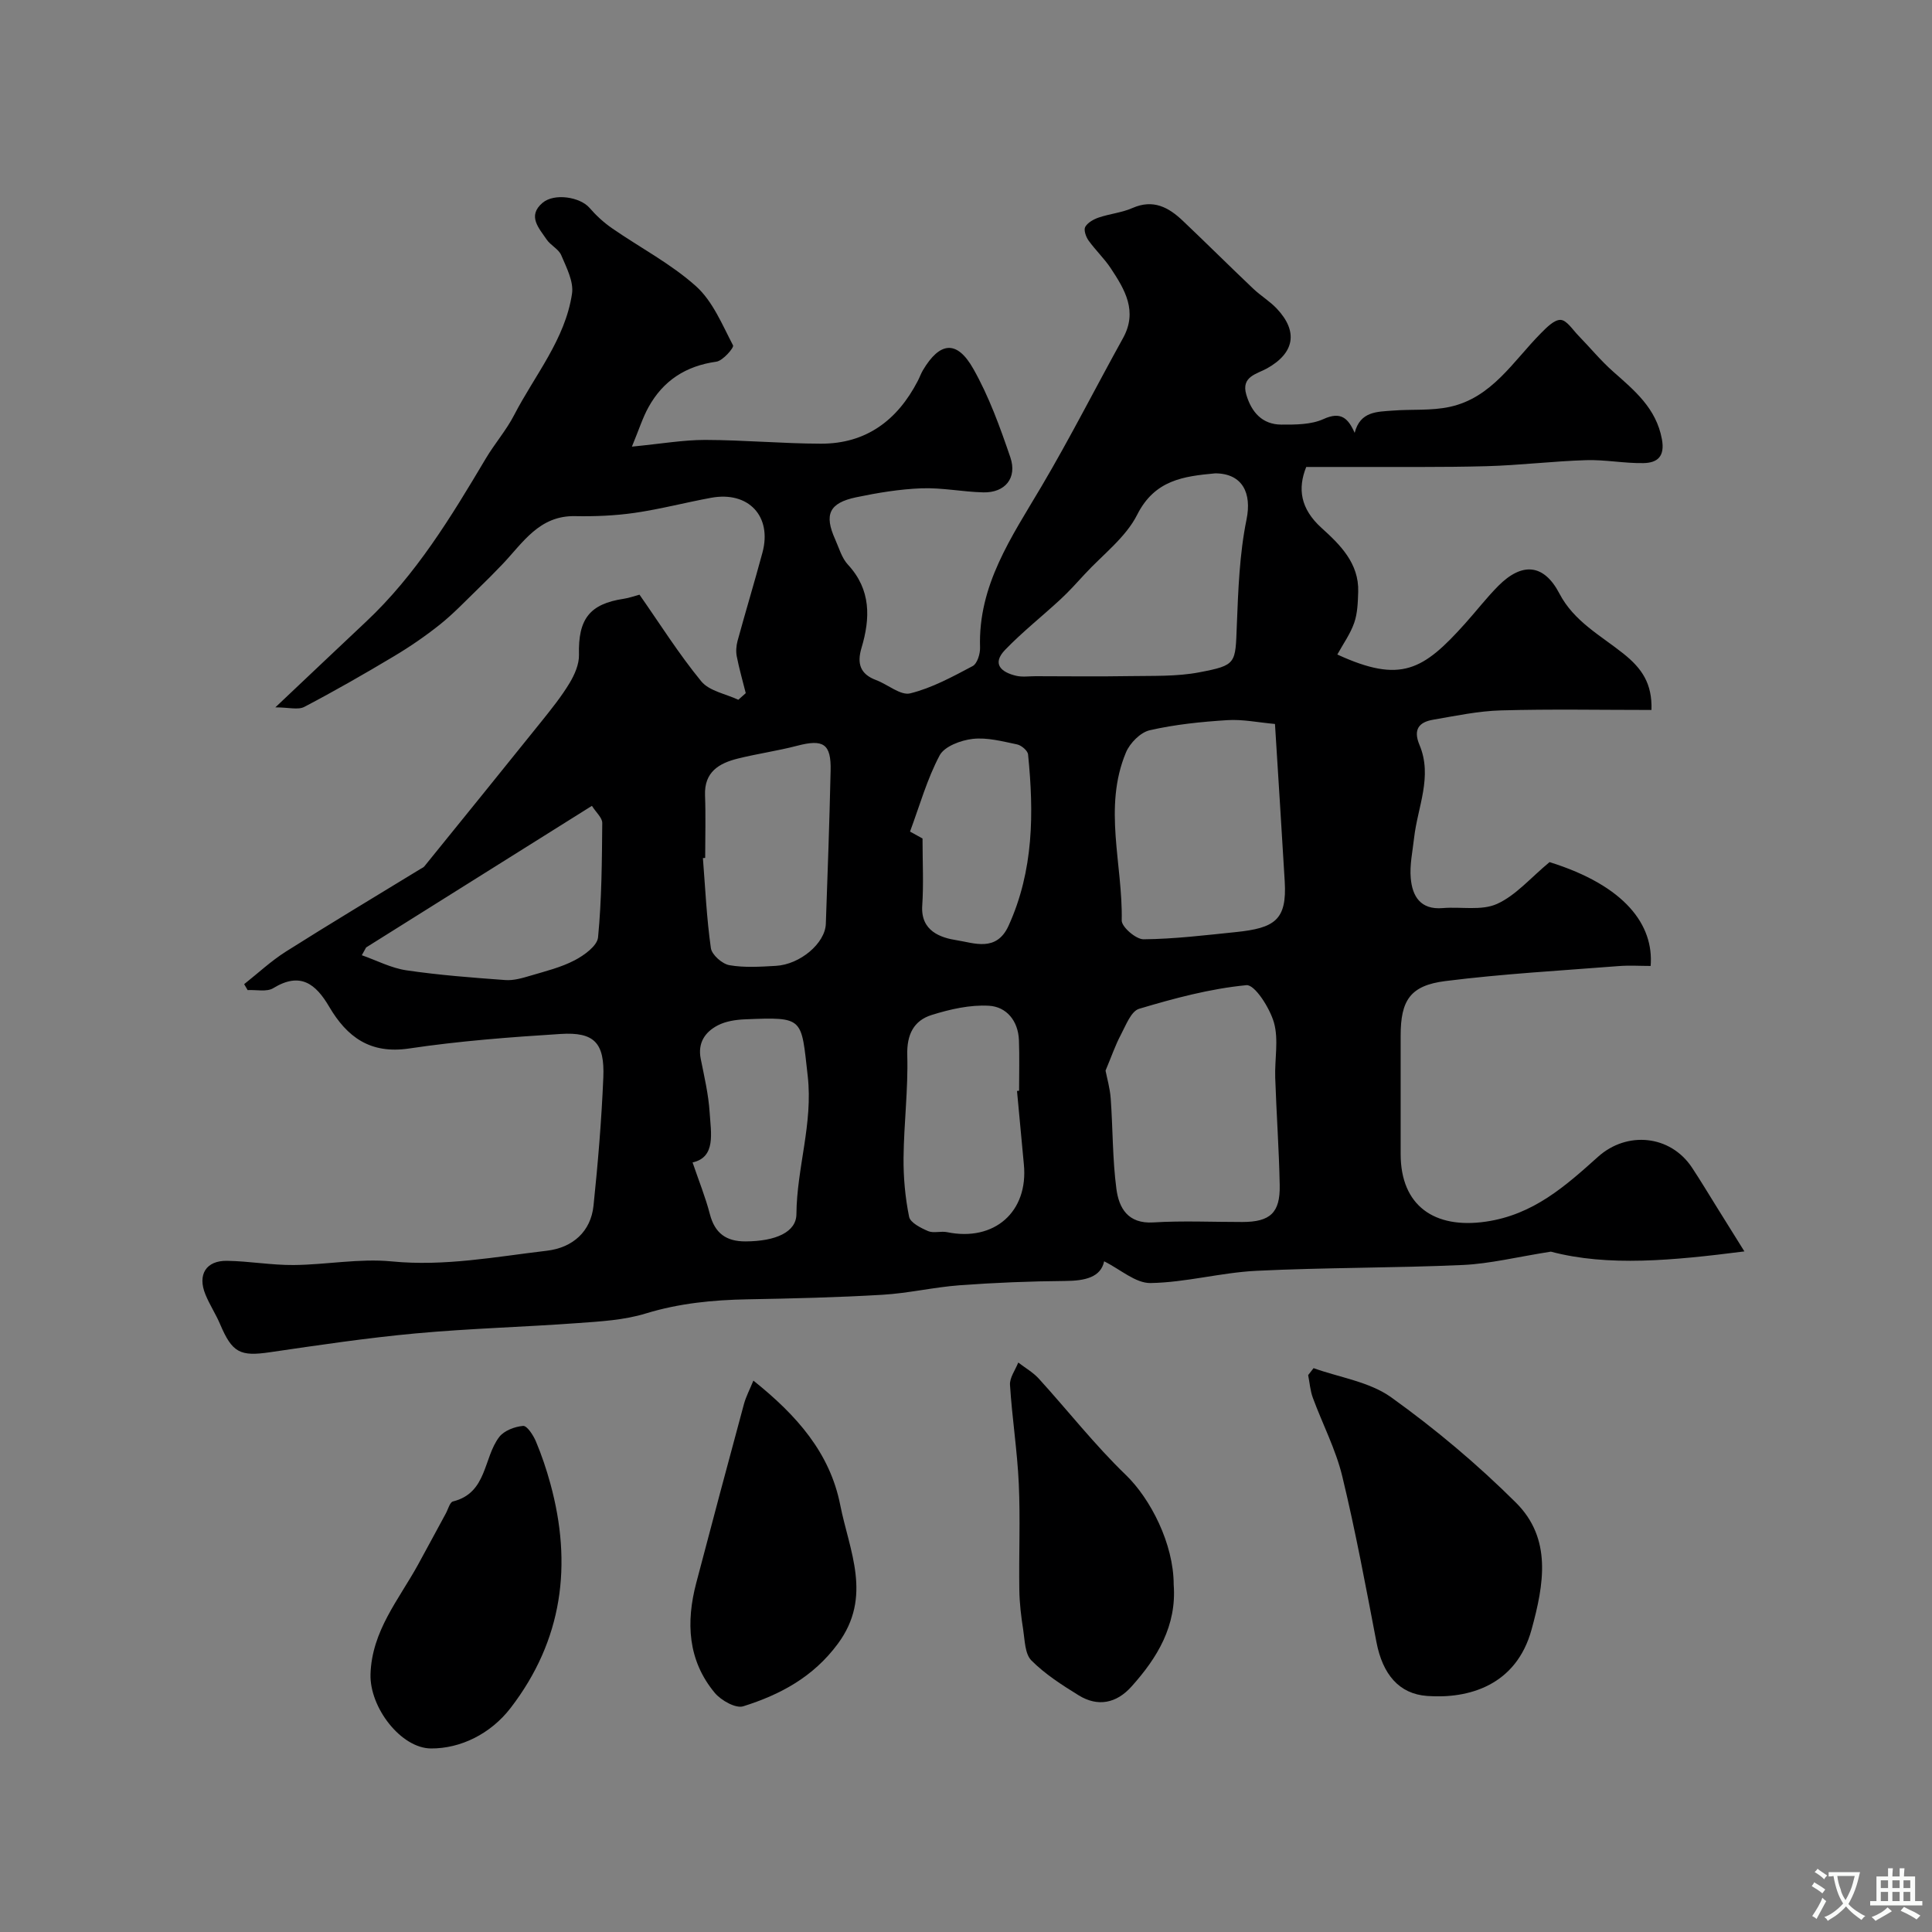 <svg enable-background="new 0 0 400 400" viewBox="0 0 400 400" xmlns="http://www.w3.org/2000/svg"><rect x="0" y="0" width="400" height="400" fill="#808080" stroke="none"/><g fill="#000001"><path d="m130.83 92.47c6.07-.59 10.62-1.39 15.17-1.39 7.99.02 15.98.76 23.96.78 9.36.02 15.83-4.84 20.05-12.98.38-.72.65-1.51 1.06-2.21 3.51-5.92 7.04-6.33 10.44-.32 3.25 5.73 5.53 12.07 7.67 18.33 1.46 4.3-1.1 7.36-5.59 7.26-4.27-.1-8.55-1-12.8-.84-4.54.17-9.09.93-13.55 1.86-5.58 1.18-6.64 3.57-4.33 8.7.8 1.79 1.36 3.86 2.64 5.24 4.82 5.2 4.65 11.1 2.81 17.26-.96 3.22-.27 5.41 3.02 6.64 2.42.9 5.07 3.25 7.08 2.75 4.5-1.11 8.75-3.44 12.91-5.64.95-.5 1.58-2.53 1.54-3.83-.43-12.93 6.54-22.91 12.7-33.34 5.94-10.06 11.23-20.5 16.89-30.72 3.09-5.57.4-10.06-2.53-14.48-1.35-2.04-3.18-3.76-4.61-5.76-.54-.76-1.03-2.19-.67-2.81.52-.9 1.75-1.58 2.81-1.94 2.28-.77 4.78-1 6.96-1.96 4.31-1.9 7.51-.14 10.46 2.67 4.89 4.64 9.67 9.4 14.56 14.04 1.54 1.46 3.42 2.58 4.87 4.12 4.48 4.75 3.66 9.2-2.04 12.38-2.13 1.18-5.38 1.67-4.28 5.42 1.07 3.63 3.3 6.2 7.28 6.21 2.93.01 6.15.02 8.71-1.15 3.58-1.63 5.1-.19 6.45 2.86 1.14-4.48 4.65-4.36 7.86-4.61 3.94-.31 8 .06 11.81-.77 8.73-1.88 13.14-9.45 18.88-15.24 1.18-1.19 2.77-2.83 4.09-2.77 1.27.06 2.49 2.03 3.66 3.23 2.42 2.48 4.63 5.19 7.21 7.47 4.44 3.93 8.92 7.59 10.1 14 .66 3.6-.94 4.9-3.83 4.95-3.94.07-7.9-.73-11.83-.61-6.89.21-13.76 1.06-20.64 1.25-9.15.25-18.3.13-27.45.16-3.12.01-6.24 0-9.89 0-1.79 4.46-1.24 8.63 3.18 12.63 3.82 3.45 7.76 7.31 7.58 13.21-.07 2.15-.13 4.42-.82 6.41-.8 2.31-2.29 4.38-3.5 6.58 13.16 6.05 17.79 3.25 26.46-6.42 2.31-2.57 4.43-5.33 6.86-7.78 4.95-4.98 9.46-4.56 12.66 1.58 3.02 5.78 8.56 8.69 13.24 12.43 3.86 3.08 5.99 6.21 5.82 11.67-10.51 0-20.84-.2-31.16.09-4.7.13-9.39 1.13-14.05 1.93-2.93.5-4.17 2.02-2.82 5.22 2.76 6.55-.4 12.86-1.12 19.27-.31 2.77-.93 5.58-.69 8.31.32 3.75 2.02 6.59 6.62 6.2 3.77-.32 8.01.59 11.23-.86 3.91-1.76 6.97-5.42 10.89-8.66 15.7 4.91 21.6 13.04 20.93 21.5-2.18 0-4.44-.15-6.67.03-11.96.94-23.95 1.6-35.84 3.1-7.31.92-9.25 4.03-9.25 11.31v24.5c0 10.72 7 15.54 17.62 14 9.88-1.43 16.51-7.39 23.27-13.45 5.95-5.33 14.93-4.53 19.43 2.26 1.8 2.72 3.47 5.52 5.2 8.29 1.61 2.58 3.22 5.16 5.65 9.06-14.77 1.88-28.23 3.19-40.07.05-7.02 1.1-12.58 2.5-18.2 2.76-14.25.64-28.54.51-42.79 1.21-7.32.36-14.58 2.41-21.89 2.53-3.11.05-6.27-2.85-9.61-4.5-.69 3.3-3.94 4.04-8 4.07-7.31.06-14.63.35-21.92.89-5.35.4-10.64 1.66-16 1.97-9.28.55-18.59.77-27.89.94-7.18.13-14.17.81-21.12 2.94-4.47 1.37-9.33 1.64-14.04 1.98-11.19.82-22.42 1.11-33.59 2.14-10.09.93-20.14 2.43-30.18 3.9-6.14.9-7.78.11-10.29-5.81-.89-2.1-2.18-4.04-3.04-6.16-1.68-4.09.12-7.03 4.48-6.96 4.6.07 9.2.91 13.8.87 6.77-.06 13.61-1.4 20.28-.75 10.93 1.07 21.47-.95 32.14-2.21 5.37-.64 9.09-3.98 9.65-9.32.92-8.82 1.66-17.68 2.03-26.54.3-7.19-1.88-9.46-8.84-9.02-10.49.66-21 1.46-31.38 3.01-8.04 1.2-12.85-2.38-16.53-8.64-2.79-4.76-5.99-7.28-11.59-3.85-1.34.82-3.51.3-5.3.4-.24-.41-.48-.82-.72-1.23 2.87-2.27 5.57-4.8 8.65-6.75 9.2-5.82 18.56-11.42 27.85-17.1.27-.17.61-.3.8-.53 8.11-10.01 16.22-20.02 24.29-30.06 2.04-2.55 4.11-5.12 5.79-7.91 1.04-1.73 1.99-3.9 1.94-5.85-.19-7.36 2.17-10.52 9.27-11.59 1.09-.16 2.15-.55 3.26-.85 4.24 6.06 8.16 12.3 12.79 17.94 1.66 2.02 5.06 2.59 7.67 3.82.51-.46 1.03-.91 1.54-1.37-.63-2.53-1.36-5.05-1.86-7.61-.2-1.02-.11-2.19.16-3.2 1.67-6.11 3.51-12.18 5.16-18.3 2.02-7.51-2.89-12.76-10.62-11.34-5.29.97-10.51 2.35-15.82 3.12-4.07.59-8.25.76-12.37.68-7.41-.14-10.78 5.5-15.02 9.96-1.68 1.76-3.4 3.49-5.15 5.18-2.55 2.47-5.01 5.07-7.77 7.28-3.02 2.41-6.24 4.62-9.56 6.6-6.09 3.64-12.26 7.18-18.54 10.47-1.3.68-3.26.1-6 .1 7.1-6.71 12.92-12.23 18.76-17.72 10.37-9.73 17.63-21.72 24.81-33.8 1.83-3.08 4.24-5.84 5.87-9 4.27-8.26 10.56-15.64 11.98-25.13.37-2.5-1.15-5.41-2.23-7.96-.54-1.28-2.21-2.04-3.03-3.26-1.57-2.33-4.05-4.86-.85-7.58 2.45-2.09 7.8-1.2 9.73 1.03 1.36 1.58 2.95 3.04 4.67 4.23 5.79 4.01 12.17 7.33 17.37 11.99 3.47 3.11 5.44 7.97 7.68 12.26.24.45-2.1 3.18-3.45 3.37-6.33.88-11.02 3.92-14.06 9.43-1.2 2.16-1.94 4.56-3.43 8.16zm98.06 129.19c.29 1.5.91 3.61 1.07 5.76.45 6.24.36 12.55 1.18 18.74.52 3.92 2.36 7.25 7.63 6.93 6.13-.38 12.31-.08 18.46-.09 5.73-.01 7.83-1.89 7.72-7.6-.14-7.43-.68-14.84-.93-22.27-.13-3.82.74-7.87-.26-11.41-.86-3.02-3.98-7.92-5.7-7.75-7.51.72-14.95 2.72-22.22 4.89-1.67.5-2.75 3.44-3.8 5.42-1.14 2.14-1.92 4.47-3.15 7.38zm35.08-71.77c-3.48-.31-6.71-1-9.89-.79-5.38.34-10.8.89-16.04 2.09-1.93.44-4.11 2.66-4.92 4.59-4.77 11.39-.65 23.18-.88 34.79-.03 1.34 2.96 3.92 4.53 3.9 6.36-.06 12.73-.84 19.08-1.49 8.07-.83 10.61-2.49 10.14-10.47-.63-10.67-1.32-21.34-2.02-32.62zm-12.35-51.89c-6.56.61-12.54 1.35-16.18 8.57-2.39 4.74-7.16 8.28-10.88 12.33-1.62 1.76-3.23 3.55-4.99 5.18-3.79 3.51-7.88 6.74-11.46 10.45-2.84 2.94-.79 4.67 2.3 5.39 1.26.29 2.65.08 3.98.08 6.51.01 13.02.09 19.53-.02 4.79-.08 9.69.11 14.36-.78 7.78-1.48 7.48-1.81 7.79-9.71.29-7.34.55-14.78 2.01-21.93 1.12-5.47-.83-9.52-6.46-9.56zm-105.62 79.62c-.16.01-.31.02-.47.04.49 6.22.77 12.47 1.65 18.64.2 1.38 2.34 3.27 3.83 3.53 3.13.55 6.42.32 9.63.14 5.01-.28 10.2-4.68 10.34-8.7.38-10.56.75-21.13.99-31.7.13-5.58-1.49-6.59-6.92-5.17-4.05 1.06-8.22 1.64-12.28 2.65-3.9.97-6.99 2.77-6.8 7.62.16 4.31.03 8.64.03 12.95zm64.56 48.25c.14-.01.29-.03.43-.04 0-3.49.1-6.98-.03-10.47-.15-3.98-2.56-6.92-6.2-7.13-3.92-.23-8.06.72-11.87 1.91-3.72 1.17-5.17 4.05-5.05 8.34.2 7.06-.7 14.15-.77 21.22-.04 4.08.34 8.23 1.15 12.22.25 1.23 2.43 2.32 3.94 2.97 1.13.48 2.66-.05 3.94.22 9.77 2 16.84-4.22 15.88-14.04-.48-5.05-.94-10.13-1.42-15.2zm-134.76-29.71c-.3.54-.59 1.08-.89 1.61 3.06 1.07 6.05 2.65 9.21 3.12 6.79 1 13.65 1.52 20.5 2.02 1.71.13 3.53-.41 5.22-.91 3.09-.92 6.3-1.7 9.13-3.18 1.98-1.03 4.68-2.99 4.85-4.75.76-7.85.8-15.78.87-23.68.01-1.09-1.29-2.19-2.14-3.55-15.69 9.85-31.22 19.58-46.75 29.32zm67.59 44.51c1.29 3.8 2.67 7.19 3.58 10.7 1.03 3.98 3.4 5.67 7.4 5.65 6.28-.03 10.49-1.94 10.52-5.64.07-9.59 3.46-18.75 2.34-28.61-1.38-12.11-.68-12.23-12.98-11.73-1.92.08-4 .39-5.66 1.26-2.62 1.37-4.17 3.62-3.51 6.92.73 3.66 1.6 7.34 1.84 11.04.28 4.36 1.33 9.33-3.53 10.41zm47.61-67.07c0 4.9.24 9.41-.06 13.87-.37 5.33 3.86 6.69 7.16 7.2 3.51.54 8.2 2.52 10.71-3 5.21-11.44 5.26-23.37 4.04-35.47-.08-.79-1.39-1.9-2.28-2.08-3.03-.63-6.2-1.48-9.19-1.14-2.45.28-5.84 1.54-6.84 3.42-2.6 4.89-4.12 10.36-6.13 15.77.15.09 1.29.71 2.59 1.43z"/><path d="m271.96 283.26c5.41 1.94 11.58 2.82 16.07 6.04 9.14 6.55 17.86 13.88 25.83 21.81 7.49 7.46 5.8 16.9 3.24 26.25-3.18 11.64-13.08 14.39-21.62 13.77-5.83-.42-9.22-4.48-10.5-11.14-2.2-11.48-4.33-22.99-7.08-34.35-1.35-5.58-4.1-10.83-6.1-16.27-.54-1.48-.65-3.11-.96-4.67.36-.48.74-.96 1.12-1.44z"/><path d="m89.24 362c-6.22-.03-12.74-8.48-12.53-15.39.28-8.94 5.83-15.39 9.81-22.61 1.95-3.54 3.85-7.12 5.79-10.67.47-.86.82-2.31 1.47-2.47 7.12-1.76 6.27-9.04 9.59-13.36 1.01-1.31 3.21-2.14 4.94-2.28.81-.06 2.1 1.92 2.64 3.2 1.19 2.83 2.18 5.77 2.99 8.73 4.6 16.77 2.57 32.42-8.22 46.46-4.16 5.4-10.38 8.42-16.48 8.39z"/><path d="m243 328.09c.64 8.52-3.38 15.14-8.77 21.13-3.07 3.41-6.91 4.24-10.9 1.78-3.45-2.13-6.96-4.38-9.79-7.22-1.35-1.35-1.36-4.18-1.7-6.38-.43-2.72-.76-5.48-.8-8.23-.11-7.32.22-14.65-.11-21.95-.31-6.84-1.39-13.64-1.82-20.48-.1-1.5 1.1-3.09 1.71-4.64 1.43 1.1 3.07 2.03 4.26 3.34 6.03 6.63 11.58 13.73 18.01 19.93 5.09 4.91 9.91 14.25 9.91 22.72z"/><path d="m155.98 285.84c9.02 7.21 15.85 14.97 17.98 25.75 1.89 9.53 6.73 18.97-.49 28.73-5.1 6.9-11.93 10.54-19.59 12.95-1.57.49-4.6-1.22-5.91-2.8-5.58-6.72-5.96-14.58-3.83-22.7 3.25-12.38 6.55-24.74 9.89-37.09.42-1.53 1.18-2.96 1.95-4.84z"/></g><path d="m377.9 391.2c-.2.3-.4.5-.6.8-.7-.6-1.4-1-2.2-1.5.2-.3.4-.5.5-.8.6.4 1.4.8 2.3 1.5zm-1.8 6.1c-.2-.2-.5-.4-.9-.6.4-.6.8-1.2 1.2-1.9s.7-1.3.9-1.9c.3.3.5.5.8.7-.7 1.3-1.4 2.6-2 3.7zm2.2-9c-.3.3-.5.5-.6.8-.6-.6-1.3-1.1-2-1.5.3-.3.5-.5.6-.7.6.5 1.3.9 2 1.4zm.3.2v-.9h2 4.5c-.3 1.3-.6 2.5-1 3.6s-.9 2.1-1.4 3c.4.5 1 1 1.6 1.4s1.2.8 1.9 1.1c-.3.2-.5.4-.8.8-.4-.3-1-.7-1.6-1.2s-1.2-1.1-1.6-1.6c-.5.6-1.1 1.1-1.7 1.6s-1.4.9-2.1 1.4c-.1-.3-.3-.5-.7-.8.6-.2 1.2-.5 1.9-1s1.4-1.1 2-1.8c-.5-.8-.9-1.6-1.2-2.5s-.6-2-.8-3.2c-.4.1-.7.1-1 .1zm2.5 2.7c.2 1 .7 1.7 1 2.2.3-.5.6-1.1 1-2s.6-1.9.9-3h-3.2-.4c.1.9.3 1.8.7 2.8z" fill="#fafbfa"/><path d="m396.5 388.5v1.5 3.6h1.5v.9c-.4 0-1 0-1.7 0h-7.9c-.5 0-.9 0-1.2 0v-.9h1.3v-3.5c0-.7 0-1.2 0-1.6h2.4c0-.8 0-1.4 0-1.7h1c0 .3-.1.8-.1 1.7h1.5c0-.8 0-1.4 0-1.7h1c0 .3-.1.9-.1 1.7zm-8.2 9.2c-.2-.3-.5-.5-.8-.8.8-.3 1.4-.6 1.9-.9s1-.7 1.4-1.1c.3.3.6.5.9.8-1.6 1-2.8 1.6-3.4 2zm2.6-6.8v-1.6h-1.5v1.6zm0 2.7v-1.9h-1.5v1.9zm2.4-2.7v-1.6h-1.5v1.6zm0 2.7v-1.9h-1.5v1.9zm.2 2 .7-.8c.4.2.9.5 1.6.8s1.3.7 1.8 1c-.3.3-.5.5-.8.8-.4-.3-1.5-1-3.3-1.8zm2-4.7v-1.6h-1.4v1.6zm0 2.7v-1.9h-1.4v1.9z" fill="#fafbfa"/></svg>